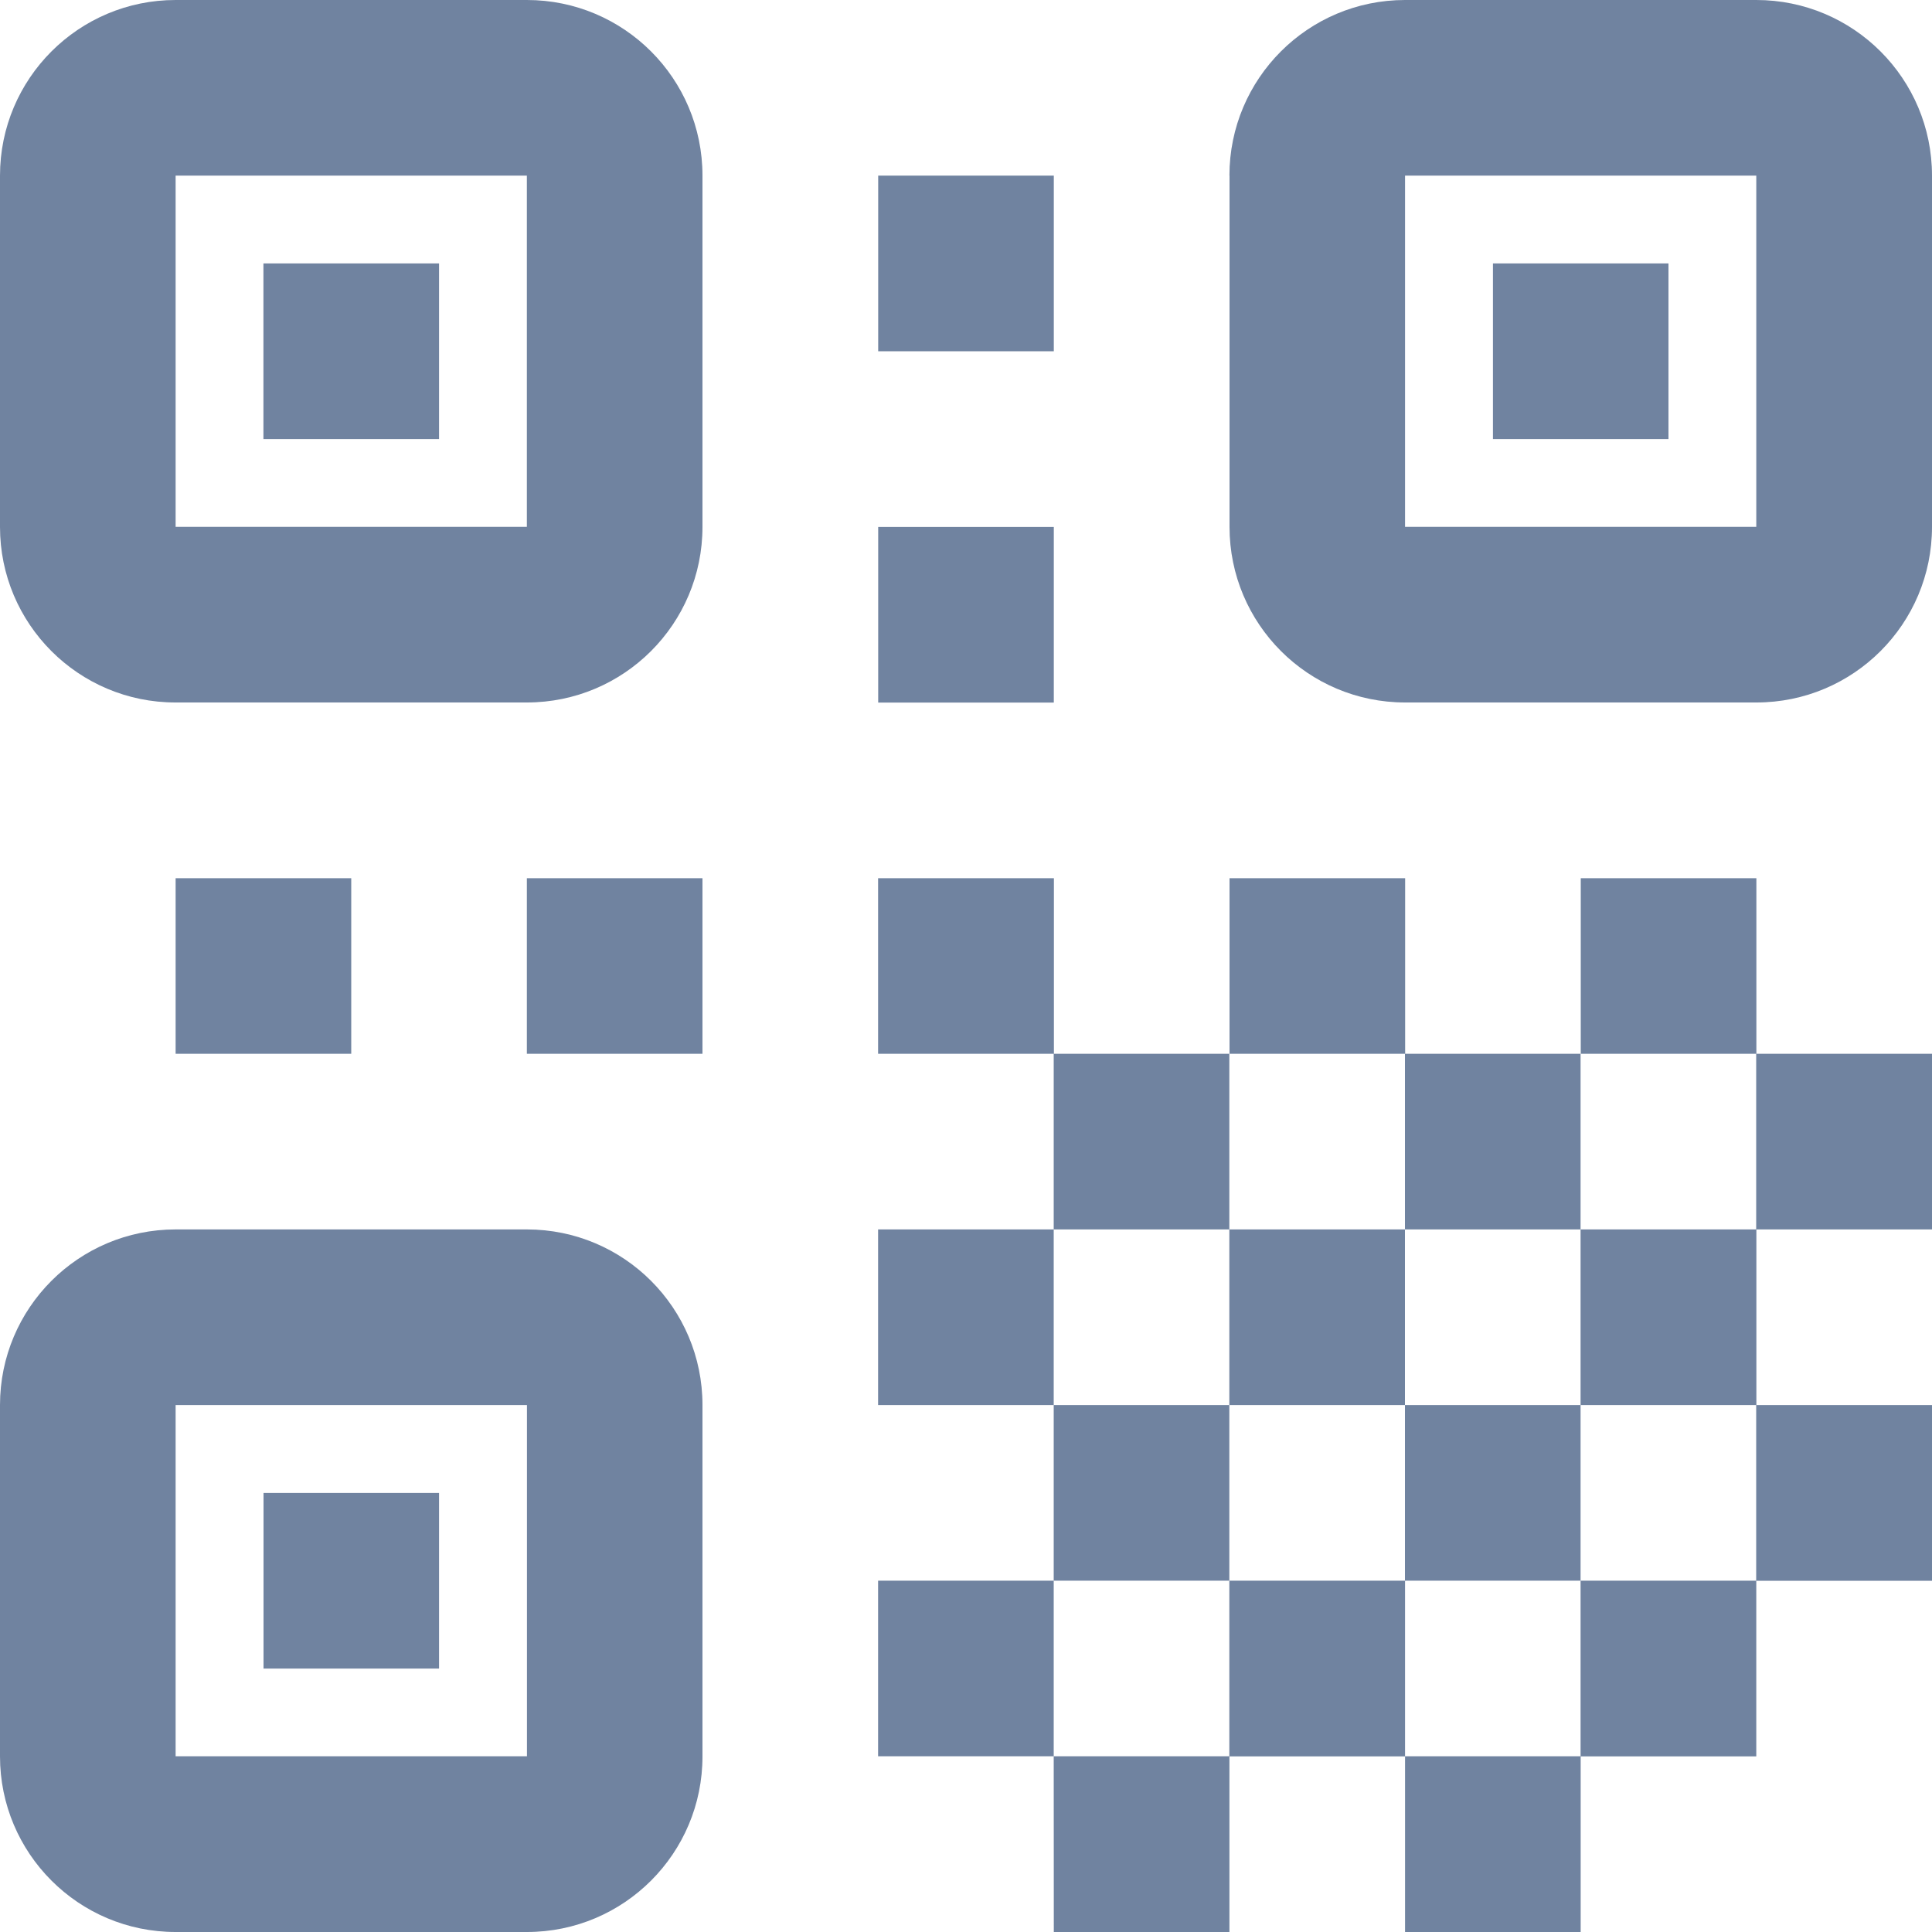 <svg xmlns="http://www.w3.org/2000/svg" width="20" height="20" viewBox="0 0 20 20">
  <path fill="rgb(112,131,160)" fill-rule="evenodd" d="M0 1.818C0 .814.814 0 1.818 0h3.636c1.005 0 1.818.814 1.818 1.818v3.636c0 1.005-.814 1.818-1.818 1.818H1.818C.814 7.273 0 6.459 0 5.455V1.818zm12.727 0C12.727.814 13.541 0 14.545 0h3.636C19.186 0 20 .814 20 1.818v3.636c0 1.005-.814 1.818-1.818 1.818h-3.636c-1.005 0-1.818-.814-1.818-1.818V1.818zm-10.909 0h3.636v3.636H1.818V1.818zm9.091 1.818H9.091V1.818h1.818v1.818zm3.636-1.818h3.636v3.636h-3.636V1.818zM2.727 4.545V2.727H4.545V4.545H2.727zm12.727 0h1.818V2.727H15.455V4.545zM9.091 7.273V5.455h1.818v1.818H9.091zM1.818 9.091v1.818h1.818V9.091H1.818zm3.636 1.818V9.091h1.818v1.818H5.455zm3.636-1.818v1.818l1.818 0v1.818h-1.818v1.818h1.818l0 1.818h-1.818v1.818h1.818L10.909 20h1.818v-1.818h1.818V20h1.818v-1.818h1.818v-1.818H20V14.545h-1.818v-1.818H20v-1.818h-1.818v-1.818h-1.818v1.818l-1.818 0v-1.818h-1.818v1.818h-1.818l-0-1.818H9.091zm3.636 3.636v-1.818l1.818-0v1.818h-1.818zm0 1.818v-1.818h-1.818l0 1.818h1.818zm1.818 0v-1.818h1.818v1.818H14.545zm0 1.818V14.545h-1.818v1.818h-1.818l0 1.818h1.818v-1.818h1.818zm1.818 0v1.818H14.545v-1.818h1.818zm0 0V14.545h1.818v1.818h-1.818zm0-3.636h1.818v-1.818l-1.818 0v1.818zM0 14.545c0-1.005.814-1.818 1.818-1.818h3.636c1.005 0 1.818.814 1.818 1.818v3.636C7.273 19.186 6.459 20 5.455 20H1.818C.814 20 0 19.186 0 18.182v-3.636zm5.455 0v3.636H1.818v-3.636h3.636zm-2.727 2.727V15.455H4.545v1.818H2.727z"/>
</svg>
